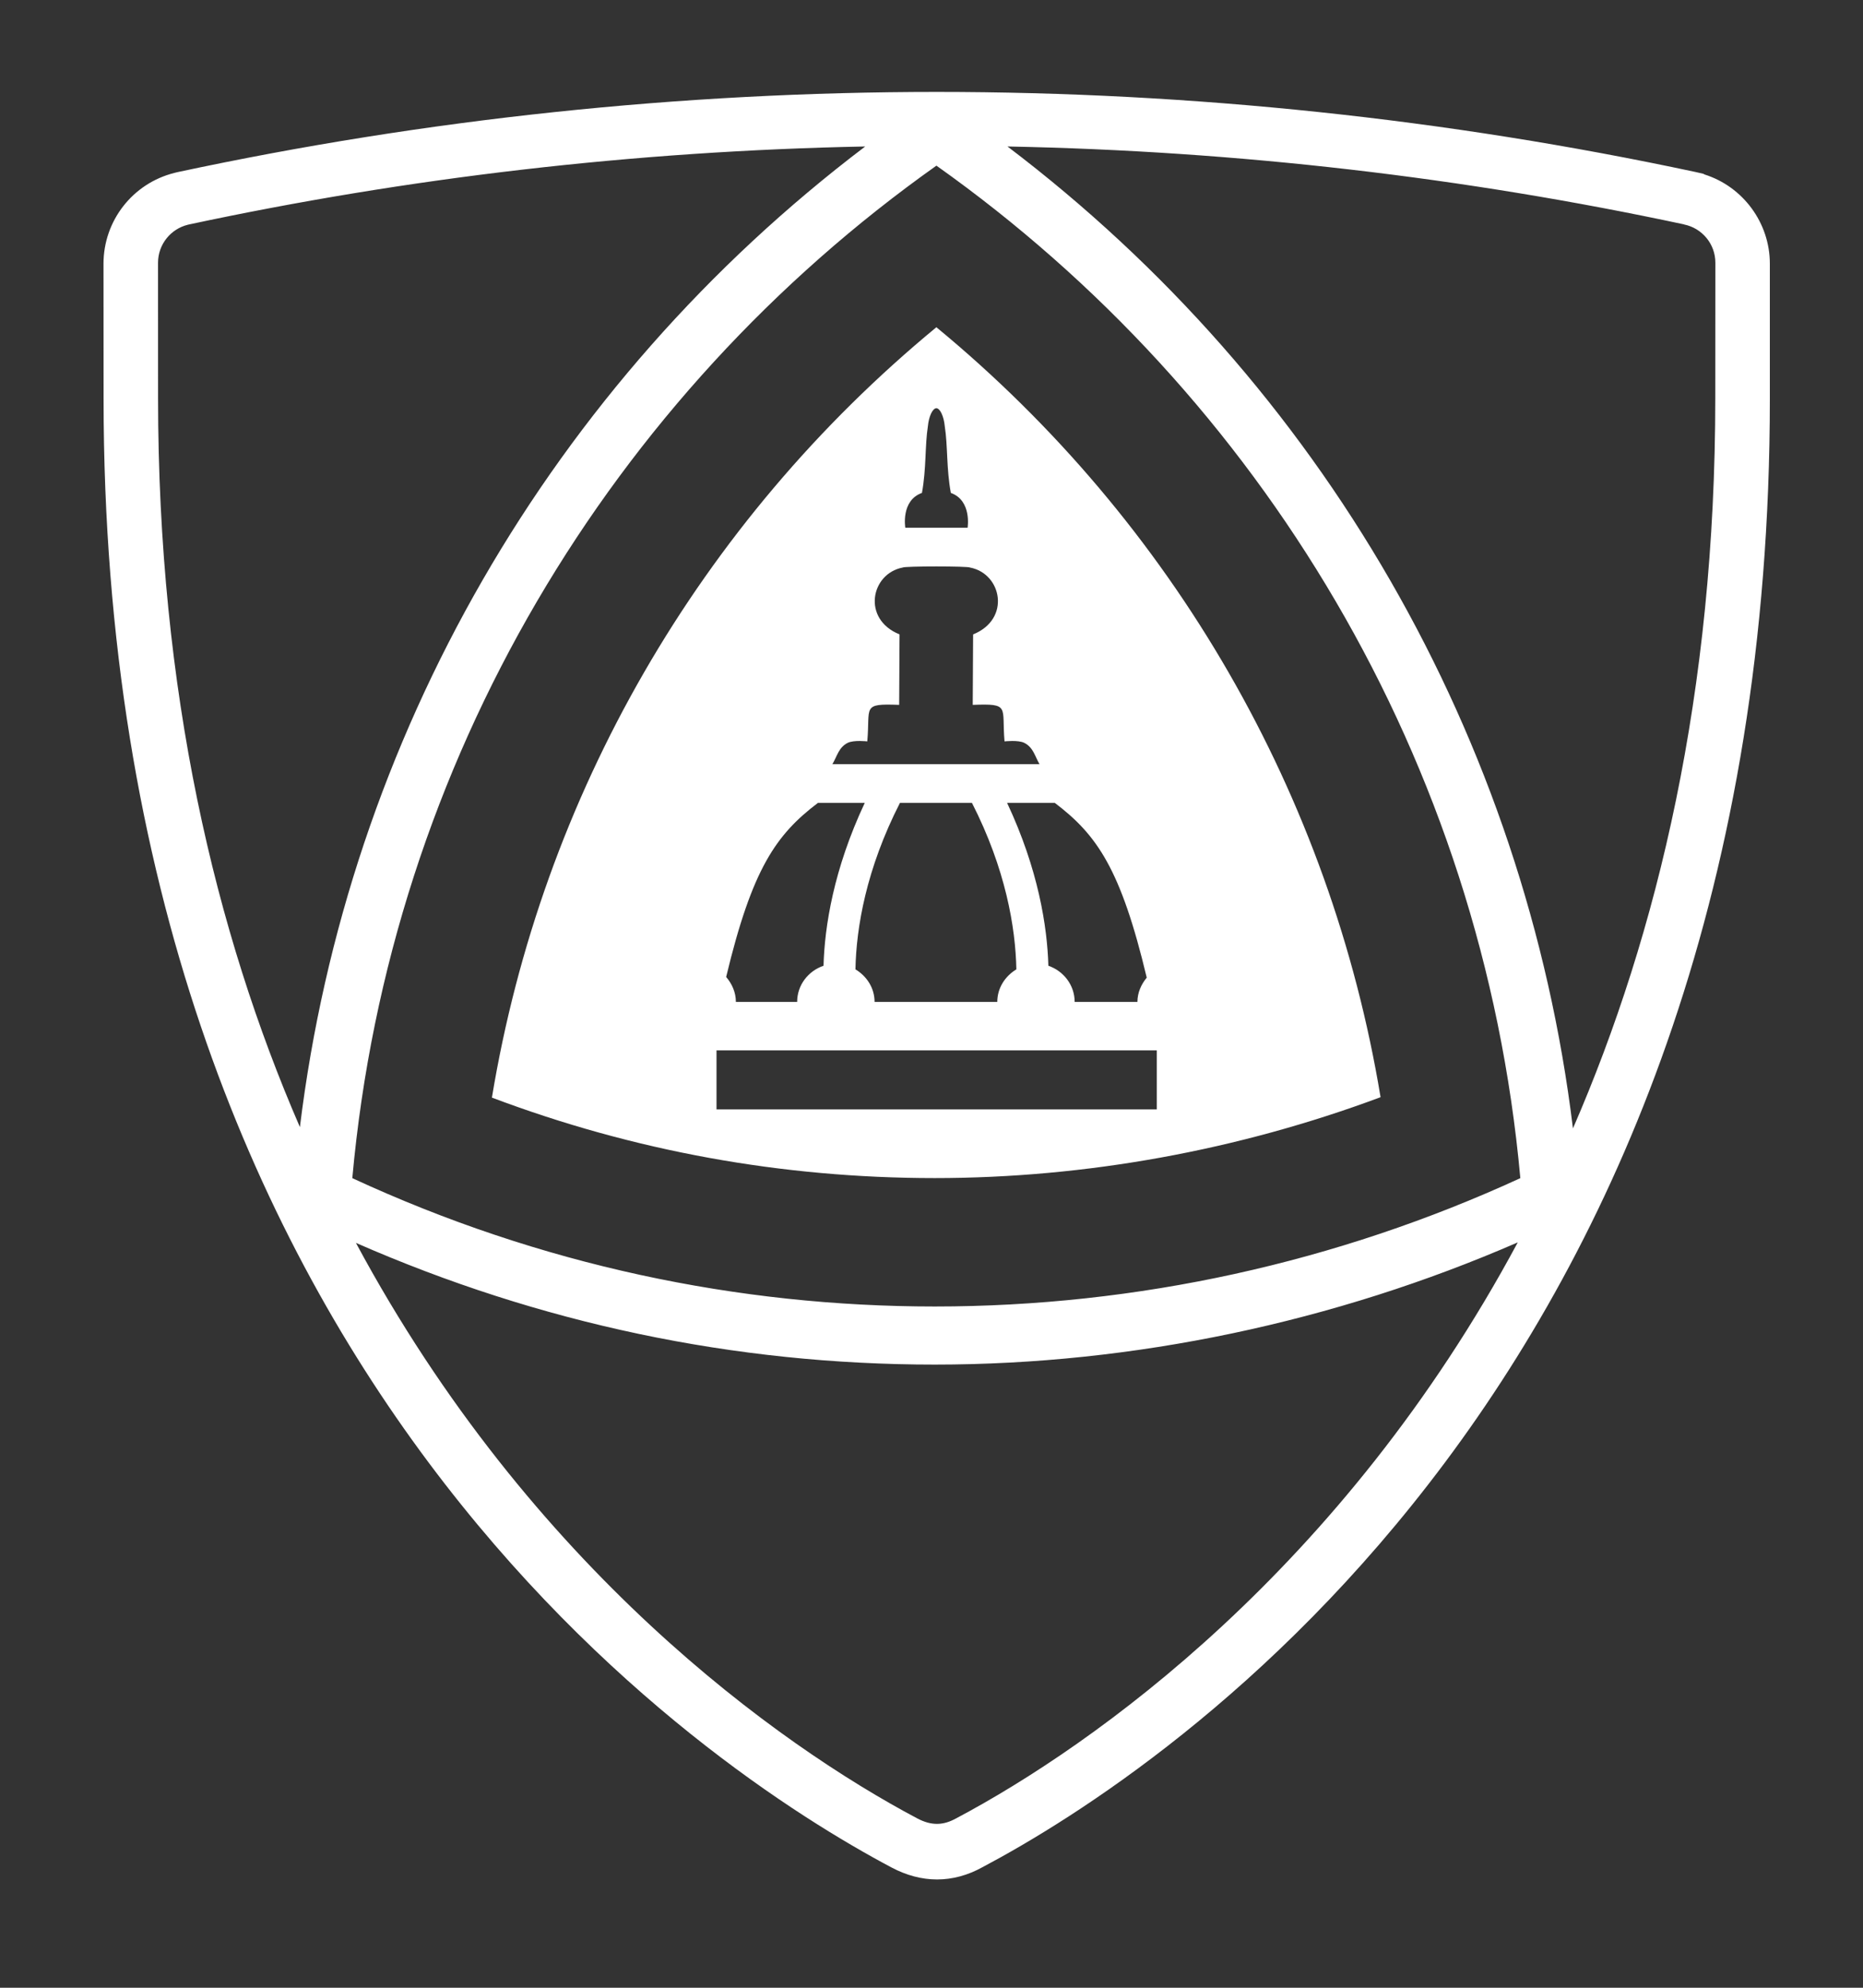 <?xml version="1.0" encoding="iso-8859-1"?>
<!-- Generator: Adobe Illustrator 25.4.1, SVG Export Plug-In . SVG Version: 6.00 Build 0)  -->
<svg version="1.1" id="Layer_1" xmlns="http://www.w3.org/2000/svg" xmlns:xlink="http://www.w3.org/1999/xlink" x="0px" y="0px"
	 viewBox="0 0 45 48" style="enable-background:new 0 0 45 48;" xml:space="preserve">
<rect x="0" y="0" width="45" height="48" fill="#333333" stroke="none"/>
<g>
	<defs>
		<rect id="SVGID_1_" width="45" height="48"/>
	</defs>
	<clipPath id="SVGID_00000132776337219776669090000013657123474921967802_">
		<use xlink:href="#SVGID_1_"  style="overflow:visible;"/>
	</clipPath>
	<path style="clip-path:url(#SVGID_00000132776337219776669090000013657123474921967802_);fill:#FFFFFF;" d="M22.618,7.902
		c-5.725,4.719-9.532,11.318-10.736,18.603c3.421,1.29,7.008,1.943,10.695,1.943c3.649,0,7.331-0.671,10.77-1.953
		C32.142,19.213,28.337,12.617,22.618,7.902 M22.269,11.903c0.108-0.584,0.07-1.139,0.144-1.613
		c0.022-0.227,0.109-0.428,0.205-0.433c0.093,0.005,0.181,0.206,0.202,0.433c0.075,0.474,0.038,1.029,0.147,1.613
		c0.512,0.183,0.405,0.84,0.405,0.84h-0.523h-0.464h-0.518C21.867,12.743,21.755,12.086,22.269,11.903 M19.757,19.388h1.131
		c-0.755,1.608-0.97,2.989-0.996,3.933c-0.369,0.126-0.637,0.465-0.637,0.874h-1.48c0-0.232-0.094-0.439-0.235-0.603
		C18.166,20.98,18.744,20.156,19.757,19.388 M21.738,19.388h0.505h0.726h0.508c0.815,1.596,1.053,3.013,1.073,4.02
		c-0.27,0.163-0.461,0.448-0.461,0.787h-2.964c0-0.339-0.191-0.624-0.462-0.787C20.682,22.401,20.922,20.984,21.738,19.388
		 M27.942,26.79H17.307v-1.426h3.215h4.169h3.251V26.79z M27.699,23.608c-0.133,0.162-0.225,0.362-0.225,0.587h-1.516
		c0-0.409-0.269-0.748-0.635-0.874c-0.027-0.943-0.241-2.323-0.997-3.933h1.152C26.495,20.158,27.073,20.983,27.699,23.608
		 M25.109,18.453h-1.794h-1.413h-1.796c0.111-0.183,0.149-0.403,0.368-0.514c0.149-0.074,0.475-0.036,0.475-0.036
		c0.075-0.843-0.145-0.916,0.77-0.882l0.009-1.702c-0.914-0.367-0.695-1.467,0.075-1.614c0.038-0.036,1.592-0.036,1.628,0
		c0.769,0.147,0.99,1.247,0.074,1.614l-0.009,1.702c0.916-0.034,0.695,0.039,0.768,0.882c0,0,0.332-0.038,0.478,0.036
		C24.962,18.05,25,18.27,25.109,18.453"/>
	<path style="clip-path:url(#SVGID_00000132776337219776669090000013657123474921967802_);fill:#FFFFFF;" d="M41.175,4.214
		l-0.031-0.017l-0.196-0.045C34.953,2.871,28.789,2.22,22.625,2.22c-6.172,0-12.343,0.653-18.343,1.938L4.257,4.164L4.21,4.176
		C3.203,4.429,2.5,5.332,2.5,6.369l0.002,3.266c0,23.542,14.57,33.095,19.035,35.462c0.359,0.19,0.728,0.288,1.097,0.288
		c0.374,0,0.743-0.1,1.099-0.297C28.176,42.734,42.75,33.183,42.75,9.633V6.369C42.75,5.379,42.1,4.508,41.175,4.214 M3.818,9.61
		L3.817,6.345c0-0.443,0.306-0.815,0.717-0.917l0.024-0.006c5.284-1.131,10.748-1.774,16.341-1.885
		C13.311,9.288,8.397,17.809,7.244,27.217C5.199,22.504,3.818,16.699,3.818,9.61 M23.093,43.911c-0.3,0.165-0.585,0.187-0.942-0.003
		c-3.329-1.765-9.327-6.028-13.554-13.895c4.433,1.943,9.129,2.939,13.981,2.939c4.808,0,9.658-1.026,14.083-2.951
		C32.431,37.88,26.424,42.146,23.093,43.911 M29.823,30.763c-2.371,0.52-4.801,0.786-7.245,0.786c-2.373,0-4.757-0.25-7.116-0.763
		c-2.358-0.513-4.687-1.288-6.952-2.336C9.422,18.361,14.789,9.548,22.619,4c7.828,5.548,13.191,14.361,14.104,24.45
		C34.51,29.467,32.196,30.242,29.823,30.763 M41.432,9.61c0,7.105-1.387,12.92-3.438,17.639
		c-1.149-9.423-6.065-17.956-13.659-23.712c5.592,0.109,11.053,0.751,16.336,1.88l0.013,0.005c0.427,0.089,0.75,0.466,0.75,0.923
		L41.432,9.61z"/>
</g>
</svg>

